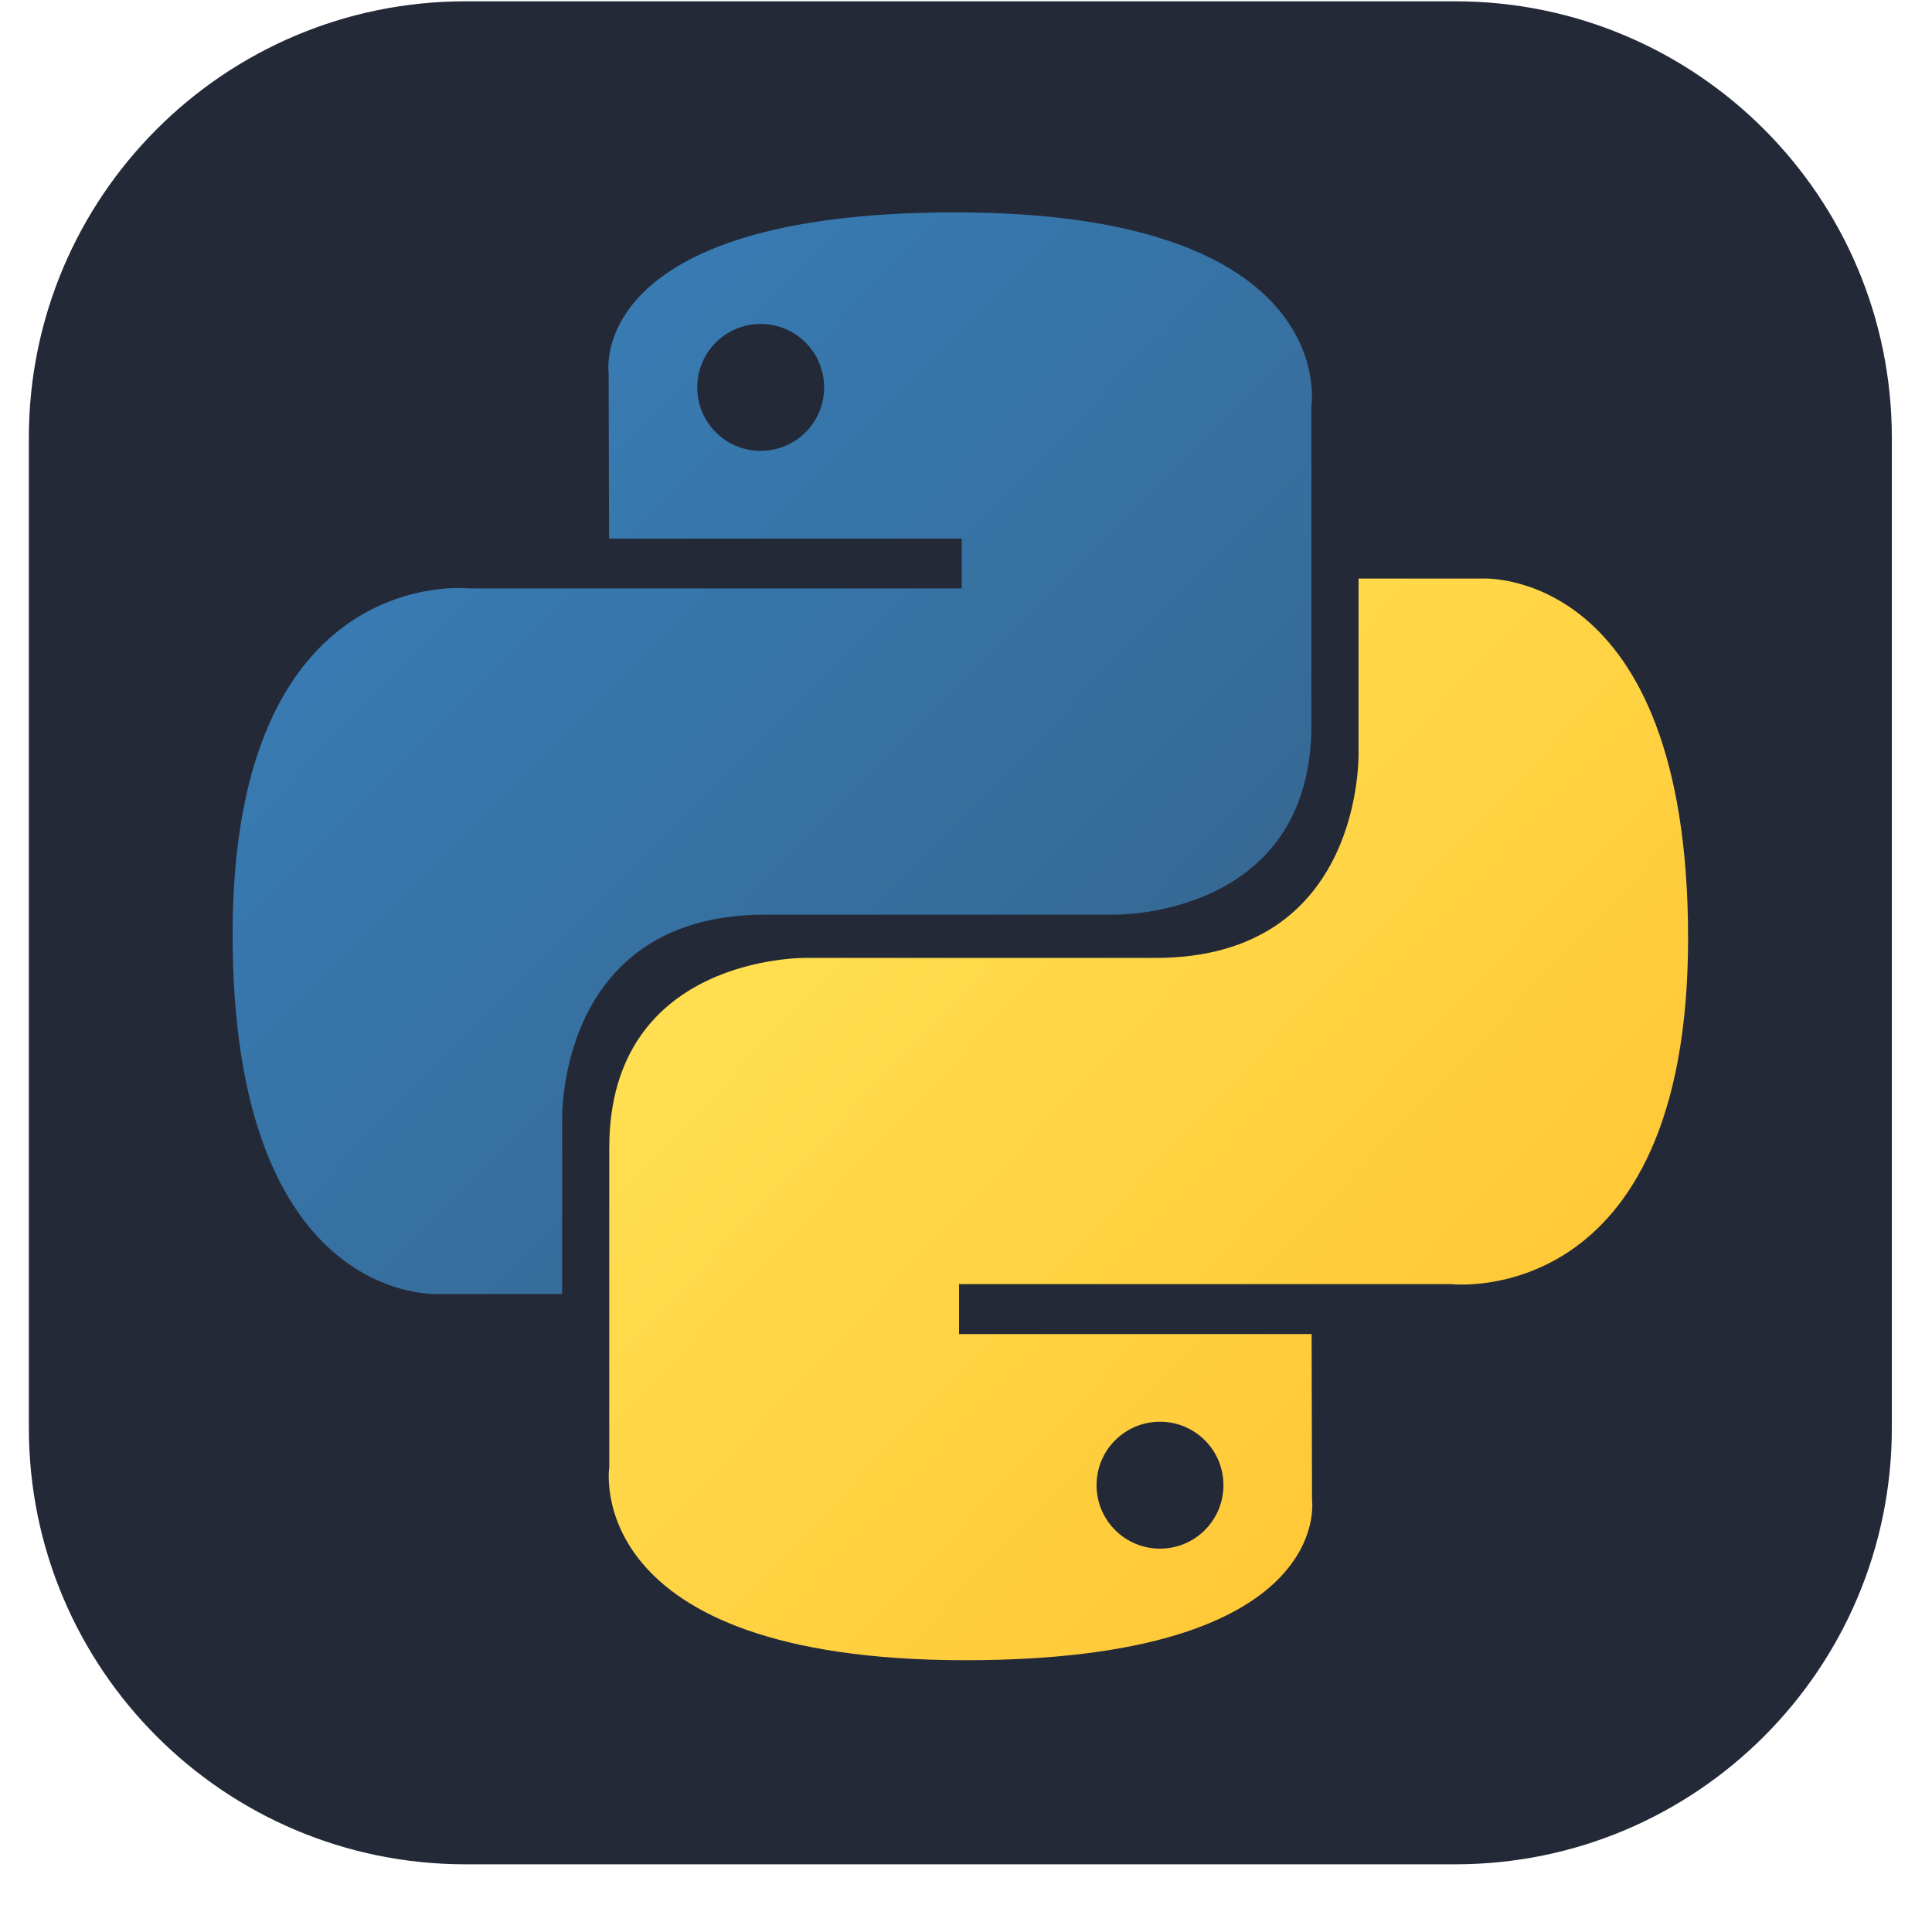 <svg width="50" height="50" viewBox="0 0 28 28" fill="none" xmlns="http://www.w3.org/2000/svg">
<g clip-path="url(#clip0_83_70)">
<path d="M21.09 0.019H6.746C3.251 0.019 0.418 2.852 0.418 6.347V20.691C0.418 24.186 3.251 27.019 6.746 27.019H21.09C24.585 27.019 27.418 24.186 27.418 20.691V6.347C27.418 2.852 24.585 0.019 21.09 0.019Z" fill="#242938"/>
<path d="M13.842 3.078C8.487 3.078 8.821 5.4 8.821 5.4L8.827 7.806H13.938V8.528H6.798C6.798 8.528 3.371 8.139 3.371 13.543C3.371 18.946 6.362 18.754 6.362 18.754H8.147V16.247C8.147 16.247 8.051 13.256 11.09 13.256H16.158C16.158 13.256 19.006 13.302 19.006 10.504V5.877C19.006 5.877 19.438 3.078 13.842 3.078ZM11.024 4.695C11.533 4.695 11.944 5.106 11.944 5.615C11.944 6.123 11.533 6.534 11.024 6.534C10.516 6.534 10.105 6.123 10.105 5.615C10.105 5.106 10.516 4.695 11.024 4.695Z" fill="url(#paint0_linear_83_70)"/>
<path d="M13.994 24.061C19.349 24.061 19.015 21.739 19.015 21.739L19.009 19.334H13.899V18.611H21.038C21.038 18.611 24.465 19 24.465 13.597C24.465 8.194 21.474 8.385 21.474 8.385H19.689V10.892C19.689 10.892 19.785 13.883 16.746 13.883H11.678C11.678 13.883 8.83 13.837 8.83 16.635V21.262C8.83 21.262 8.398 24.061 13.994 24.061ZM16.812 22.444C16.303 22.444 15.892 22.033 15.892 21.524C15.892 21.016 16.303 20.605 16.812 20.605C17.32 20.605 17.731 21.016 17.731 21.524C17.731 22.033 17.32 22.444 16.812 22.444Z" fill="url(#paint1_linear_83_70)"/>
</g>
<defs>
<linearGradient id="paint0_linear_83_70" x1="5.398" y1="4.965" x2="15.851" y2="15.314" gradientUnits="userSpaceOnUse">
<stop stop-color="#387EB8"/>
<stop offset="1" stop-color="#366994"/>
</linearGradient>
<linearGradient id="paint1_linear_83_70" x1="11.815" y1="11.611" x2="23.04" y2="22.223" gradientUnits="userSpaceOnUse">
<stop stop-color="#FFE052"/>
<stop offset="1" stop-color="#FFC331"/>
</linearGradient>
<clipPath id="clip0_83_70">
<rect width="27" height="27" fill="white" transform="translate(0.418 0.019)"/>
</clipPath>
</defs>
</svg>
